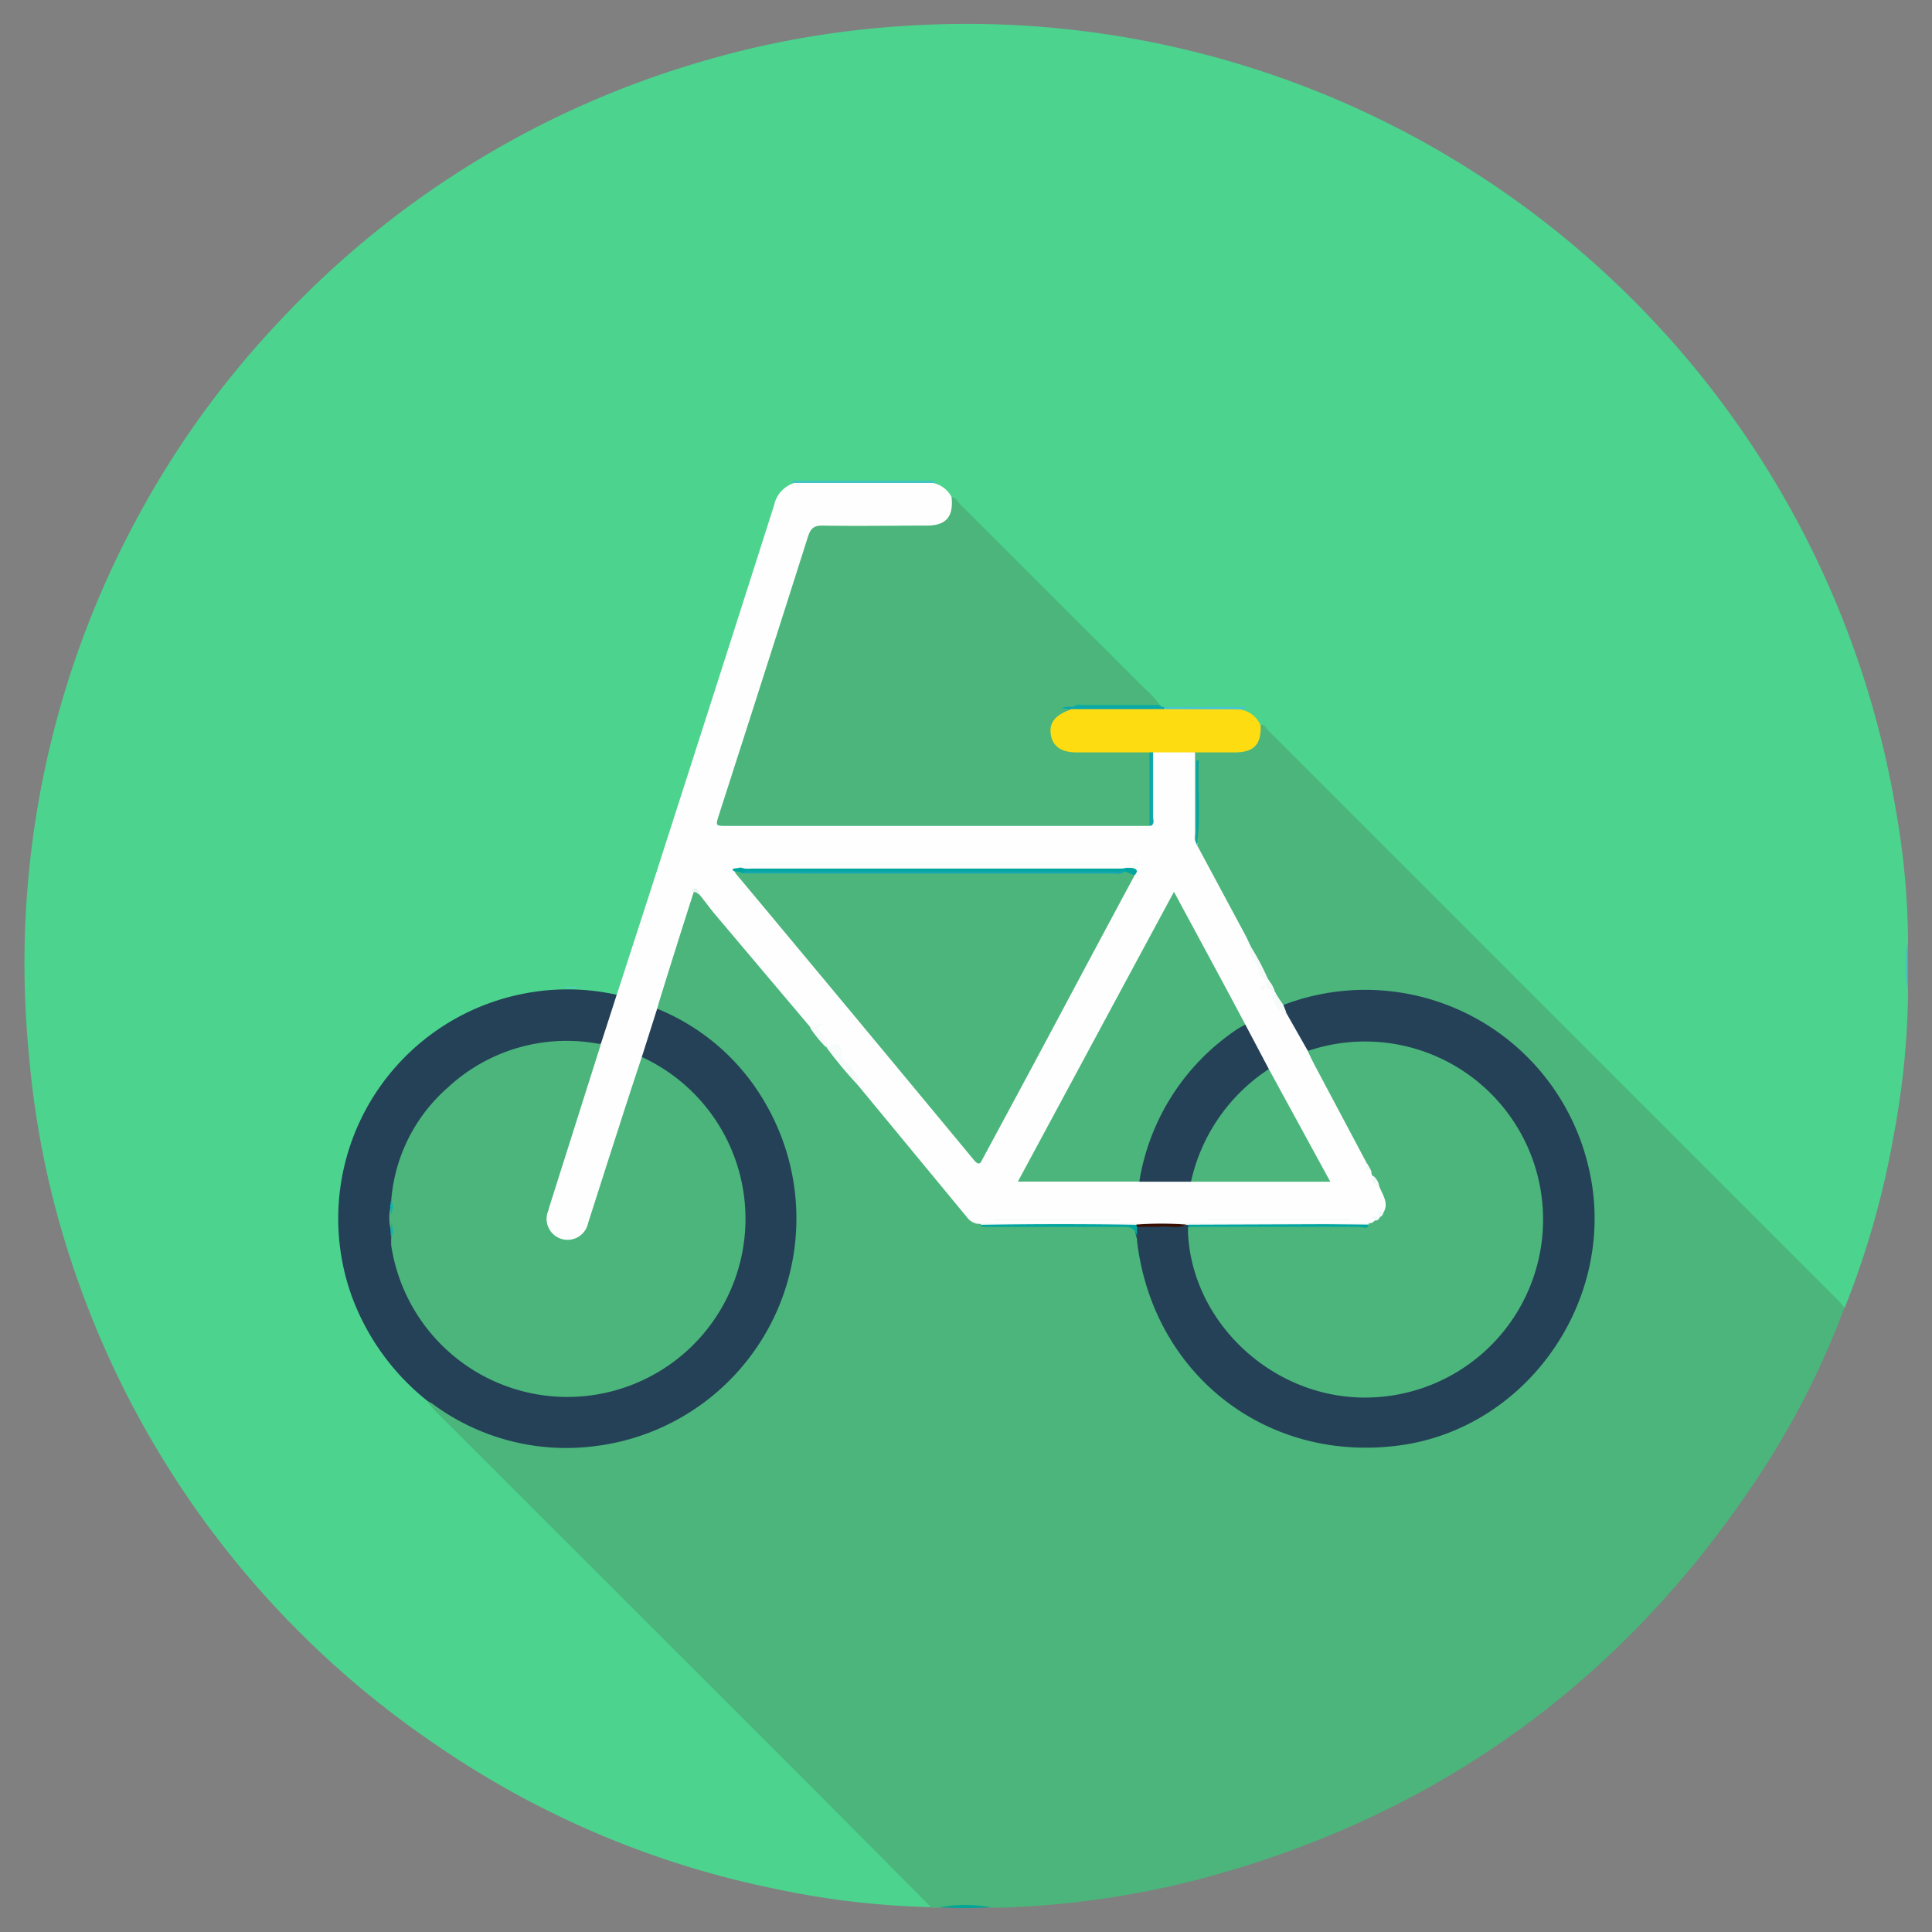 <svg id="Layer_1" data-name="Layer 1" xmlns="http://www.w3.org/2000/svg" viewBox="0 0 200 200"><rect x="0" y="0" width="200" height="200" fill="#808080" stroke="none"/><defs><style>.cls-1{fill:#4cd38e;}.cls-2{fill:#4bb57b;}.cls-3{fill:#02a598;}.cls-4{fill:#47c5bc;}.cls-5{fill:#fefefe;}.cls-6{fill:#244157;}.cls-7{fill:#fedc12;}.cls-8{fill:#40c5c2;}.cls-9{fill:#06a7b3;}.cls-10{fill:#0ead9d;}.cls-11{fill:#42c7d1;}.cls-12{fill:#4ed3d7;}.cls-13{fill:#f2f9f8;}.cls-14{fill:#f7fbfa;}.cls-15{fill:#00a59f;}.cls-16{fill:#04a4a4;}.cls-17{fill:#f6faf9;}.cls-18{fill:#e6f4f0;}.cls-19{fill:#02a6a0;}.cls-20{fill:#f7fdf9;}.cls-21{fill:#0aa6a5;}.cls-22{fill:#13aaa7;}.cls-23{fill:#0db3af;}.cls-24{fill:#390f01;}.cls-25{fill:#17a8af;}</style></defs><path class="cls-1" d="M96.42,197.43A87,87,0,0,1,80.1,195.5a95.26,95.26,0,0,1-34.53-14.58A97,97,0,0,1,7.8,131.82,93.13,93.13,0,0,1,3,109.24,96.93,96.93,0,0,1,14,54,95.12,95.12,0,0,1,28.78,33.41,96.84,96.84,0,0,1,71.56,6.69,95.11,95.11,0,0,1,90.7,2.91a101.14,101.14,0,0,1,13.59-.35,97.53,97.53,0,0,1,92,81.48,80.39,80.39,0,0,1,1.23,13.41,27.15,27.15,0,0,0,0,5.1,83.78,83.78,0,0,1-1.49,15,89.88,89.88,0,0,1-5.06,17.82c-.57-.13-.86-.61-1.23-1L131.36,76.05a3.29,3.29,0,0,0-1.05-.88c-.43-.76-1.24-1.11-1.84-1.69-2.58,0-5.17,0-7.75,0a1.3,1.3,0,0,1-.33-.07,1.12,1.12,0,0,1-.42-.25q-7-7-14-14c-2.54-2.55-5.1-5.08-7.62-7.65a8.81,8.81,0,0,0-1.94-1.44c-4.74,0-9.48-.08-14.22,0a4.79,4.79,0,0,0-2.11,3.16c-2.44,7.73-5,15.45-7.42,23.17-2.67,8.37-5.38,16.73-8,25.1a2.74,2.74,0,0,1-.74,1.5c-.53.27-1.05,0-1.56,0a23.09,23.09,0,0,0-12.7,1.54c-8.22,3.69-13.1,10-14.17,19-1,8.29,2,15.19,8.28,20.7a4.76,4.76,0,0,1,.62.57,10.11,10.11,0,0,0,1.36,1.49Q70.59,171.16,95.42,196C95.83,196.42,96.44,196.72,96.42,197.43Z"/><path class="cls-2" d="M130.43,75.06c.47-.16.59.3.81.51l59,59c.25.24.46.53.7.79a86.22,86.22,0,0,1-8.84,17.39c-13.82,21-32.86,34.95-57.17,41.58a92.75,92.75,0,0,1-21.28,3.15c-.35,0-.7,0-1.06,0a30.26,30.26,0,0,0-5.3,0h-.86q-6.58-6.63-13.19-13.26L45,146c-.27-.27-.51-.58-.76-.87.5-.27.8.14,1.13.36a23.43,23.43,0,1,0,23.48-40.39,3.28,3.28,0,0,1-1-.56.94.94,0,0,1,0-.72c1.28-3.8,2.38-7.65,3.75-11.41a.55.55,0,0,1,.75,0c2.38,2.72,4.64,5.54,7,8.3,1.55,1.85,3.1,3.69,4.62,5.56.52.71,1.12,1.35,1.66,2,.06.07.12.15.19.22,1.1,1.2,2.07,2.51,3.12,3.75,3.2,3.67,6.2,7.51,9.36,11.21,1,1.14,1.75,2.51,3.27,3.08a2.91,2.91,0,0,0,.3.17c4.78.06,9.57,0,14.36,0,.82,0,1.49.13,1.61,1.1a27.5,27.5,0,0,0,2.72,9.24c4,7.18,10,11.4,18.13,12.39a22.21,22.21,0,0,0,17-4.81,23.48,23.48,0,0,0,3.6-33.42A22.47,22.47,0,0,0,145,103.06a23.44,23.44,0,0,0-11.53,1.06,1.23,1.23,0,0,1-.42.07c-.64-.14-.78-.75-1.11-1.19a2,2,0,0,1-.14-.25,11.86,11.86,0,0,0-.56-1.13l-.14-.25c-.7-1.12-1.2-2.34-1.89-3.47-1.69-3.11-3.36-6.23-5.05-9.35-.22-.41-.56-.86-.17-1.37,0-2.64,0-5.28,0-7.92,0-.14-.18.08-.06,0s.08,0,.08.07c0,2.44,0,4.89,0,7.33a.79.79,0,0,1-.13.6c-.44-.11-.49-.5-.49-.84,0-2.67-.09-5.35,0-8a1,1,0,0,1,.12-.4c.29-.46.78-.42,1.23-.43,1,0,1.9,0,2.86,0,1.64,0,2.16-.43,2.61-2A1,1,0,0,1,130.43,75.06Z"/><path class="cls-3" d="M97.28,197.44a15,15,0,0,1,5.3,0A42.6,42.6,0,0,1,97.28,197.44Z"/><path class="cls-4" d="M197.48,102.55a13.26,13.26,0,0,1,0-5.1Z"/><path class="cls-5" d="M123.89,87.44l5,9.31c.2.37.37.76.55,1.14a9.75,9.75,0,0,0,1.93,3.6h0c.12.27-.06.41-.25.52,0,.1,0,.1.06,0,.43.08.55.52.86.73h0a2.15,2.15,0,0,0,1.34,2.11,26.64,26.64,0,0,1,2.22,3.79c2,3.88,4.24,7.67,6.13,11.63,0,.3,0,.62.35.8a1.74,1.74,0,0,1,.25.64c-.07.56.39.78.7,1.11.49.81,1,1.61.42,2.59-.1.24-.5.16-.52.5a.37.37,0,0,1-.19.18c-.46-.1-.15.42-.39.51a1.24,1.24,0,0,1-.82.28c-6.66,0-13.32,0-20,0q-9.3-.09-18.59,0a2.66,2.66,0,0,1-1.45-.18,1.64,1.64,0,0,1-1.38-.68L88.78,112.3a5,5,0,0,0-1.43-2.3c-.19-.16-.51-.33-.48-.54.17-1.14-.65-.91-1.27-1l0,0a3.33,3.33,0,0,0-.92-1.45c-.19-.15-.36-.33-.21-.61.09-.07.14-.18.25-.22-.13,0-.1.11-.17.15a.67.67,0,0,1-.67,0L73.94,94.56c-.54-.65-1-1.32-1.58-2-.15-.17-.19-.6-.55-.21Q70,98,68.26,103.61c-.09.27-.15.54-.23.81a2.2,2.2,0,0,1-.22,1.53c-.37,1.17-.77,2.33-1.15,3.5-1.75,5.69-3.64,11.34-5.44,17a2.58,2.58,0,0,1-1.91,2.06c-1.93.4-3.34-1.16-2.85-3.19.31-1.27.76-2.51,1.16-3.76,1.46-4.48,2.87-9,4.32-13.47.44-1.18.78-2.4,1.16-3.61a2.68,2.68,0,0,1,.74-1.48c1.71-5.28,3.43-10.56,5.12-15.84q5.61-17.42,11.17-34.85A3.08,3.08,0,0,1,82.21,50c.17-.17.39-.13.6-.13H96c.2,0,.42,0,.59.13a2.79,2.79,0,0,1,1.94,1.5,2,2,0,0,1-.88,2.87,3.8,3.8,0,0,1-2,.39H86c-1.73,0-1.74,0-2.26,1.6Q79.29,70.2,74.88,84c-.35,1.1-.27,1.2,1.05,1.2h41.88a5.91,5.91,0,0,0,.84,0A.71.71,0,0,0,119,85a49.49,49.49,0,0,0,.14-5.71c0-.52-.11-1.07.3-1.52a6.45,6.45,0,0,1,4.27.11c0,2.76,0,5.52,0,8.28,0,.38-.14.78.14,1.13.08,0,.12,0,.11.06S123.91,87.44,123.89,87.44Z"/><path class="cls-2" d="M119,85.5c-.39,0-.77,0-1.16,0H75.26c-1.2,0-1.2,0-.83-1.16Q79.05,70,83.64,55.56c.27-.84.6-1.17,1.52-1.15,3.58.06,7.17,0,10.75,0,2,0,2.8-.87,2.6-2.92.49,0,.62.45.88.71q9.58,9.56,19.15,19.13A7.22,7.22,0,0,1,120.05,73c-.39.41-.91.29-1.39.3-2.43,0-4.86-.06-7.29,0-.37.14-.73,0-1.11,0,.19,0,.42,0,.46.22-.14.33-.46.43-.72.61a1.67,1.67,0,0,0-.84,1.89,1.85,1.85,0,0,0,1.61,1.49,9.24,9.24,0,0,0,1.58,0c1.81,0,3.61,0,5.41,0,.48,0,1-.08,1.35.41.16,2.32,0,4.63.06,6.94A.77.77,0,0,1,119,85.5Z"/><path class="cls-6" d="M66.44,109.42l1.59-5a22.78,22.78,0,0,1,11.32,10,23.74,23.74,0,0,1-17.74,35.28,23.22,23.22,0,0,1-16.87-4.4,3.37,3.37,0,0,0-.46-.25,24.72,24.72,0,0,1-7.87-10.88,23.72,23.72,0,0,1,18.14-31.37,23.45,23.45,0,0,1,9.29.18q-.81,2.53-1.64,5.08a20.55,20.55,0,0,1-3.68,0,17.92,17.92,0,0,0-17.78,16.11,3.85,3.85,0,0,1-.09.67,4.79,4.79,0,0,0,0,2.29,3.91,3.91,0,0,1,.09.83,17.25,17.25,0,0,0,5.89,11.66A17,17,0,0,0,59,144.35a17.84,17.84,0,0,0,15.23-8.64,18.36,18.36,0,0,0-1.3-20.89,18.82,18.82,0,0,0-5.52-4.57C67,110,66.59,109.86,66.44,109.42Z"/><path class="cls-7" d="M119,77.89l-7.54,0c-1.59,0-2.49-.62-2.68-1.85s.45-2,2-2.57a.79.79,0,0,1,.59-.2c3,0,6.09-.15,9.13.07h7c.34,0,.71-.12,1,.13a2.73,2.73,0,0,1,2,1.63c.07,2-.71,2.77-2.66,2.79l-4.1,0h-4.3a.3.3,0,0,1-.2.1A.35.35,0,0,1,119,77.89Z"/><path class="cls-8" d="M96.57,50H82.21c-.24-.09-.48-.23,0-.23,1.77,0,3.55,0,5.32,0h9c.07,0,.19,0,.2,0C96.88,50,96.67,50,96.57,50Z"/><path class="cls-9" d="M120.49,73.41l-9.76,0-.78-.1c.43-.24.8-.09,1.15-.14A34.12,34.12,0,0,1,116,73.1a28.33,28.33,0,0,1,4.32.08h.21a.12.12,0,0,1,.06.15S120.51,73.41,120.49,73.41Z"/><path class="cls-10" d="M120.27,73.18H111.1c.32-.35.73-.21,1.1-.21h7.85Z"/><path class="cls-11" d="M120.49,73.41a1.62,1.62,0,0,1,0-.22h8.46l0,.17-.48.07Z"/><path class="cls-12" d="M58.56,102.17h1.2v.09H58.6Z"/><path class="cls-6" d="M135.37,108.76l-2.19-3.86c-.3-.21-.55-.44-.34-.86a23.73,23.73,0,0,1,31.57,16.64c3.28,13.35-6,27.09-19.47,28.94-13.76,1.88-25.57-7.28-27.23-21.12,0-.15,0-.28-.06-.42a1.66,1.66,0,0,1,0-1.12,38.22,38.22,0,0,1,4.9-.17,1.49,1.49,0,0,1,.36-.05.56.56,0,0,1,.23.25,19.88,19.88,0,0,0,1.06,5.29,17.68,17.68,0,0,0,14.48,11.84,18.12,18.12,0,0,0,12.91-32.86c-4.65-3.18-9.74-3.8-15.13-2.57C136.13,108.77,135.76,109,135.37,108.76Z"/><path class="cls-13" d="M123,126.79l-.09,0-.07,0c-1.71.24-3.43,0-5.14.11-5,0-10,0-15,0-.38,0-.78.12-1.14-.12,0-.06-.07-.11-.1-.16,3,0,6,0,9,0h31.27a.28.28,0,0,1-.14.36,3.1,3.1,0,0,1-1.35.15H124.48A2,2,0,0,1,123,126.79Z"/><path class="cls-14" d="M85.6,108.49c1-.59,1.68-.75,1.5.91,0,.39,1.08.89,1.36,1.6.17.42.66.76.32,1.3A42.78,42.78,0,0,1,85.6,108.49Z"/><path class="cls-15" d="M101.56,126.79c5.36-.08,10.71-.09,16.07,0,.15,0,.17.12.07.23l0,1.06c-.12-.89-.61-1.09-1.49-1.08-4.78,0-9.55,0-14.33,0a1.07,1.07,0,0,1-.29-.06A.71.71,0,0,1,101.56,126.79Z"/><path class="cls-16" d="M123.89,87.44a.13.13,0,0,1-.06-.14V78.73h.27C123.94,81.64,124.33,84.54,123.89,87.44Z"/><path class="cls-17" d="M131.32,101.49c-.53-.11-.91-.25-1-.95a5.52,5.52,0,0,0-.84-1.68c-.18-.32-.33-.62-.08-1A25.94,25.94,0,0,1,131.32,101.49Z"/><path class="cls-17" d="M132.84,104l.34.86a1.6,1.6,0,0,1-1.19-2.16C132.27,103.17,132.55,103.61,132.84,104Z"/><path class="cls-14" d="M84.5,106.38a14.26,14.26,0,0,0,1,1.31c.26.28,0,.52.07.78a12.75,12.75,0,0,1-1.72-2.09A.57.57,0,0,1,84.5,106.38Z"/><path class="cls-17" d="M132,102.75l-1.1-.62h0l.43-.65A3.05,3.05,0,0,1,132,102.75Z"/><path class="cls-18" d="M71.81,92.37c-.24-.13-.17-.32,0-.36.43-.08.52.22.53.57C72.18,92.5,72.06,92.28,71.81,92.37Z"/><path class="cls-2" d="M66.44,109.42A18.44,18.44,0,1,1,40.5,128.93a8,8,0,0,1,0-.85,2.88,2.88,0,0,0,.07-1.21.4.4,0,0,1-.12.43,5,5,0,0,1,0-2.47.66.66,0,0,1,.14.63,3.78,3.78,0,0,0-.09-1.2,17.3,17.3,0,0,1,5.86-11.68A18.07,18.07,0,0,1,62.2,108.1l-5.07,16c-.13.41-.26.81-.37,1.22a2.17,2.17,0,1,0,4.12,1.29c1.07-3.33,2.13-6.67,3.21-10C64.86,114.19,65.65,111.8,66.44,109.42Z"/><path class="cls-2" d="M141.68,126.77a1.22,1.22,0,0,1,.07-.17c.28.09.42-.16.62-.26a.8.8,0,0,1,.48-.34h0a.53.53,0,0,1,.36-.47c.61-1-.12-1.87-.44-2.76a1.63,1.63,0,0,1-.61-1c-.26-.15-.13-.45-.26-.65-.31-.11-.19-.46-.38-.64q-2.72-5.13-5.45-10.26c-.24-.47-.47-.94-.7-1.42a18.43,18.43,0,1,1,5.46,35.87c-9.41-.24-17.44-7.92-17.85-17.08,0-.17,0-.35,0-.53a2.37,2.37,0,0,1,1.15-.09l16.53,0C141,126.91,141.39,127.08,141.68,126.77Z"/><path class="cls-2" d="M117.45,90.62c-2.69,5-5.36,10-8.06,15.07q-3.78,7.08-7.59,14.13c-.26.48-.37,1-1,.24q-12.27-14.82-24.6-29.59c-.06-.08-.11-.18-.17-.27a2.08,2.08,0,0,1,1.16-.08c13,0,26,0,38.94,0C116.65,90,117.15,90.06,117.45,90.62Z"/><path class="cls-2" d="M117.94,122.32H105.37c5.39-10,10.71-19.9,16.16-30,2.53,4.71,5,9.24,7.4,13.77-.69,1-1.81,1.42-2.69,2.18a23.17,23.17,0,0,0-7.78,12.83A1.93,1.93,0,0,1,117.94,122.32Z"/><path class="cls-2" d="M131.35,110.67l6.36,11.66H123.29a1.08,1.08,0,0,1,0-1A18.51,18.51,0,0,1,130.49,111,1.1,1.1,0,0,1,131.35,110.67Z"/><path class="cls-6" d="M131.35,110.67a18.75,18.75,0,0,0-8.06,11.66h-5.35A23.43,23.43,0,0,1,128,106.59a9.11,9.11,0,0,1,.92-.52Z"/><path class="cls-19" d="M117.45,90.62l-1-.41a2.26,2.26,0,0,1-1.15.1H78.09a2.52,2.52,0,0,0-1.25.1A1.5,1.5,0,0,0,76,90.2c-.18-.13-.25-.24,0-.29l.7-.1a2.49,2.49,0,0,0,1,.08h37.88a4.51,4.51,0,0,0,1.16-.08.09.09,0,0,0,.15,0c.24.17.55-.27.73,0a.59.59,0,0,1-.21.8Z"/><path class="cls-20" d="M116.85,89.82c-.31,0-.63.09-.94.09q-19.05,0-38.11,0a2.06,2.06,0,0,1-1-.1l19.36,0h19.36c.59,0,1.24.16,1.39-.78C117.16,89.41,116.88,89.59,116.85,89.82Z"/><path class="cls-20" d="M115.93,89.5H76.14v-.2H116Z"/><path class="cls-13" d="M125,126.2h14.75v.11H125Z"/><path class="cls-13" d="M102.86,126.23H116v.11H102.84Z"/><path class="cls-21" d="M119,77.89h.21a53.27,53.27,0,0,1,0,7.58l-.21,0Z"/><path class="cls-22" d="M119.18,85.48V77.9a.25.25,0,0,1,.19,0c0,2.21,0,4.42,0,6.63C119.36,84.84,119.56,85.23,119.18,85.48Z"/><path class="cls-20" d="M117.52,90.66c.41-.64,0-.78-.52-.84l.72-.82c.37.39.13.86.18,1.29a6.06,6.06,0,0,1,0,.74C117.6,91.09,117.73,90.69,117.52,90.66Z"/><path class="cls-13" d="M142.16,121.73a1.67,1.67,0,0,1,.61,1C142.24,122.61,141.8,122.4,142.16,121.73Z"/><path class="cls-13" d="M143.21,125.53a.64.64,0,0,1-.36.47c-.1-.24-.38-.45-.15-.72C142.73,125.25,143,125.44,143.21,125.53Z"/><path class="cls-13" d="M141.52,120.44l.38.64C141,121.32,141.62,120.67,141.52,120.44Z"/><path class="cls-13" d="M142.85,126c-.1.21-.22.37-.48.34L142,126C142.31,125.76,142.58,126.05,142.85,126Z"/><path class="cls-14" d="M85.32,106l-.82.36c0-.21.1-.39.35-.4A2.7,2.7,0,0,1,85.32,106Z"/><path class="cls-17" d="M130.89,102.13c0,.16,0,.36-.28.32-.05,0-.13-.18-.11-.25.06-.27.25-.1.39-.07Z"/><path class="cls-23" d="M40.47,124.26c.35.48.16,1,0,1.5l-.09-.93C40.44,124.64,40.45,124.45,40.47,124.26Z"/><path class="cls-23" d="M40.42,127.3l.1-.71c.11.51.31,1-.05,1.49Z"/><path class="cls-15" d="M141.68,126.77c-.15.56-.59.24-.86.24-5.94,0-11.88,0-17.82,0l0-.23,14.24-.05C138.7,126.74,140.19,126.76,141.68,126.77Z"/><path class="cls-24" d="M117.7,127l-.07-.23a34.45,34.45,0,0,1,5.18,0c-.79.45-1.65.15-2.47.2S118.58,127,117.7,127Z"/><path class="cls-25" d="M76.84,90.42c.39-.38.87-.2,1.31-.2h38.27c-.35.37-.8.21-1.21.21Q96,90.44,76.84,90.42Z"/></svg>